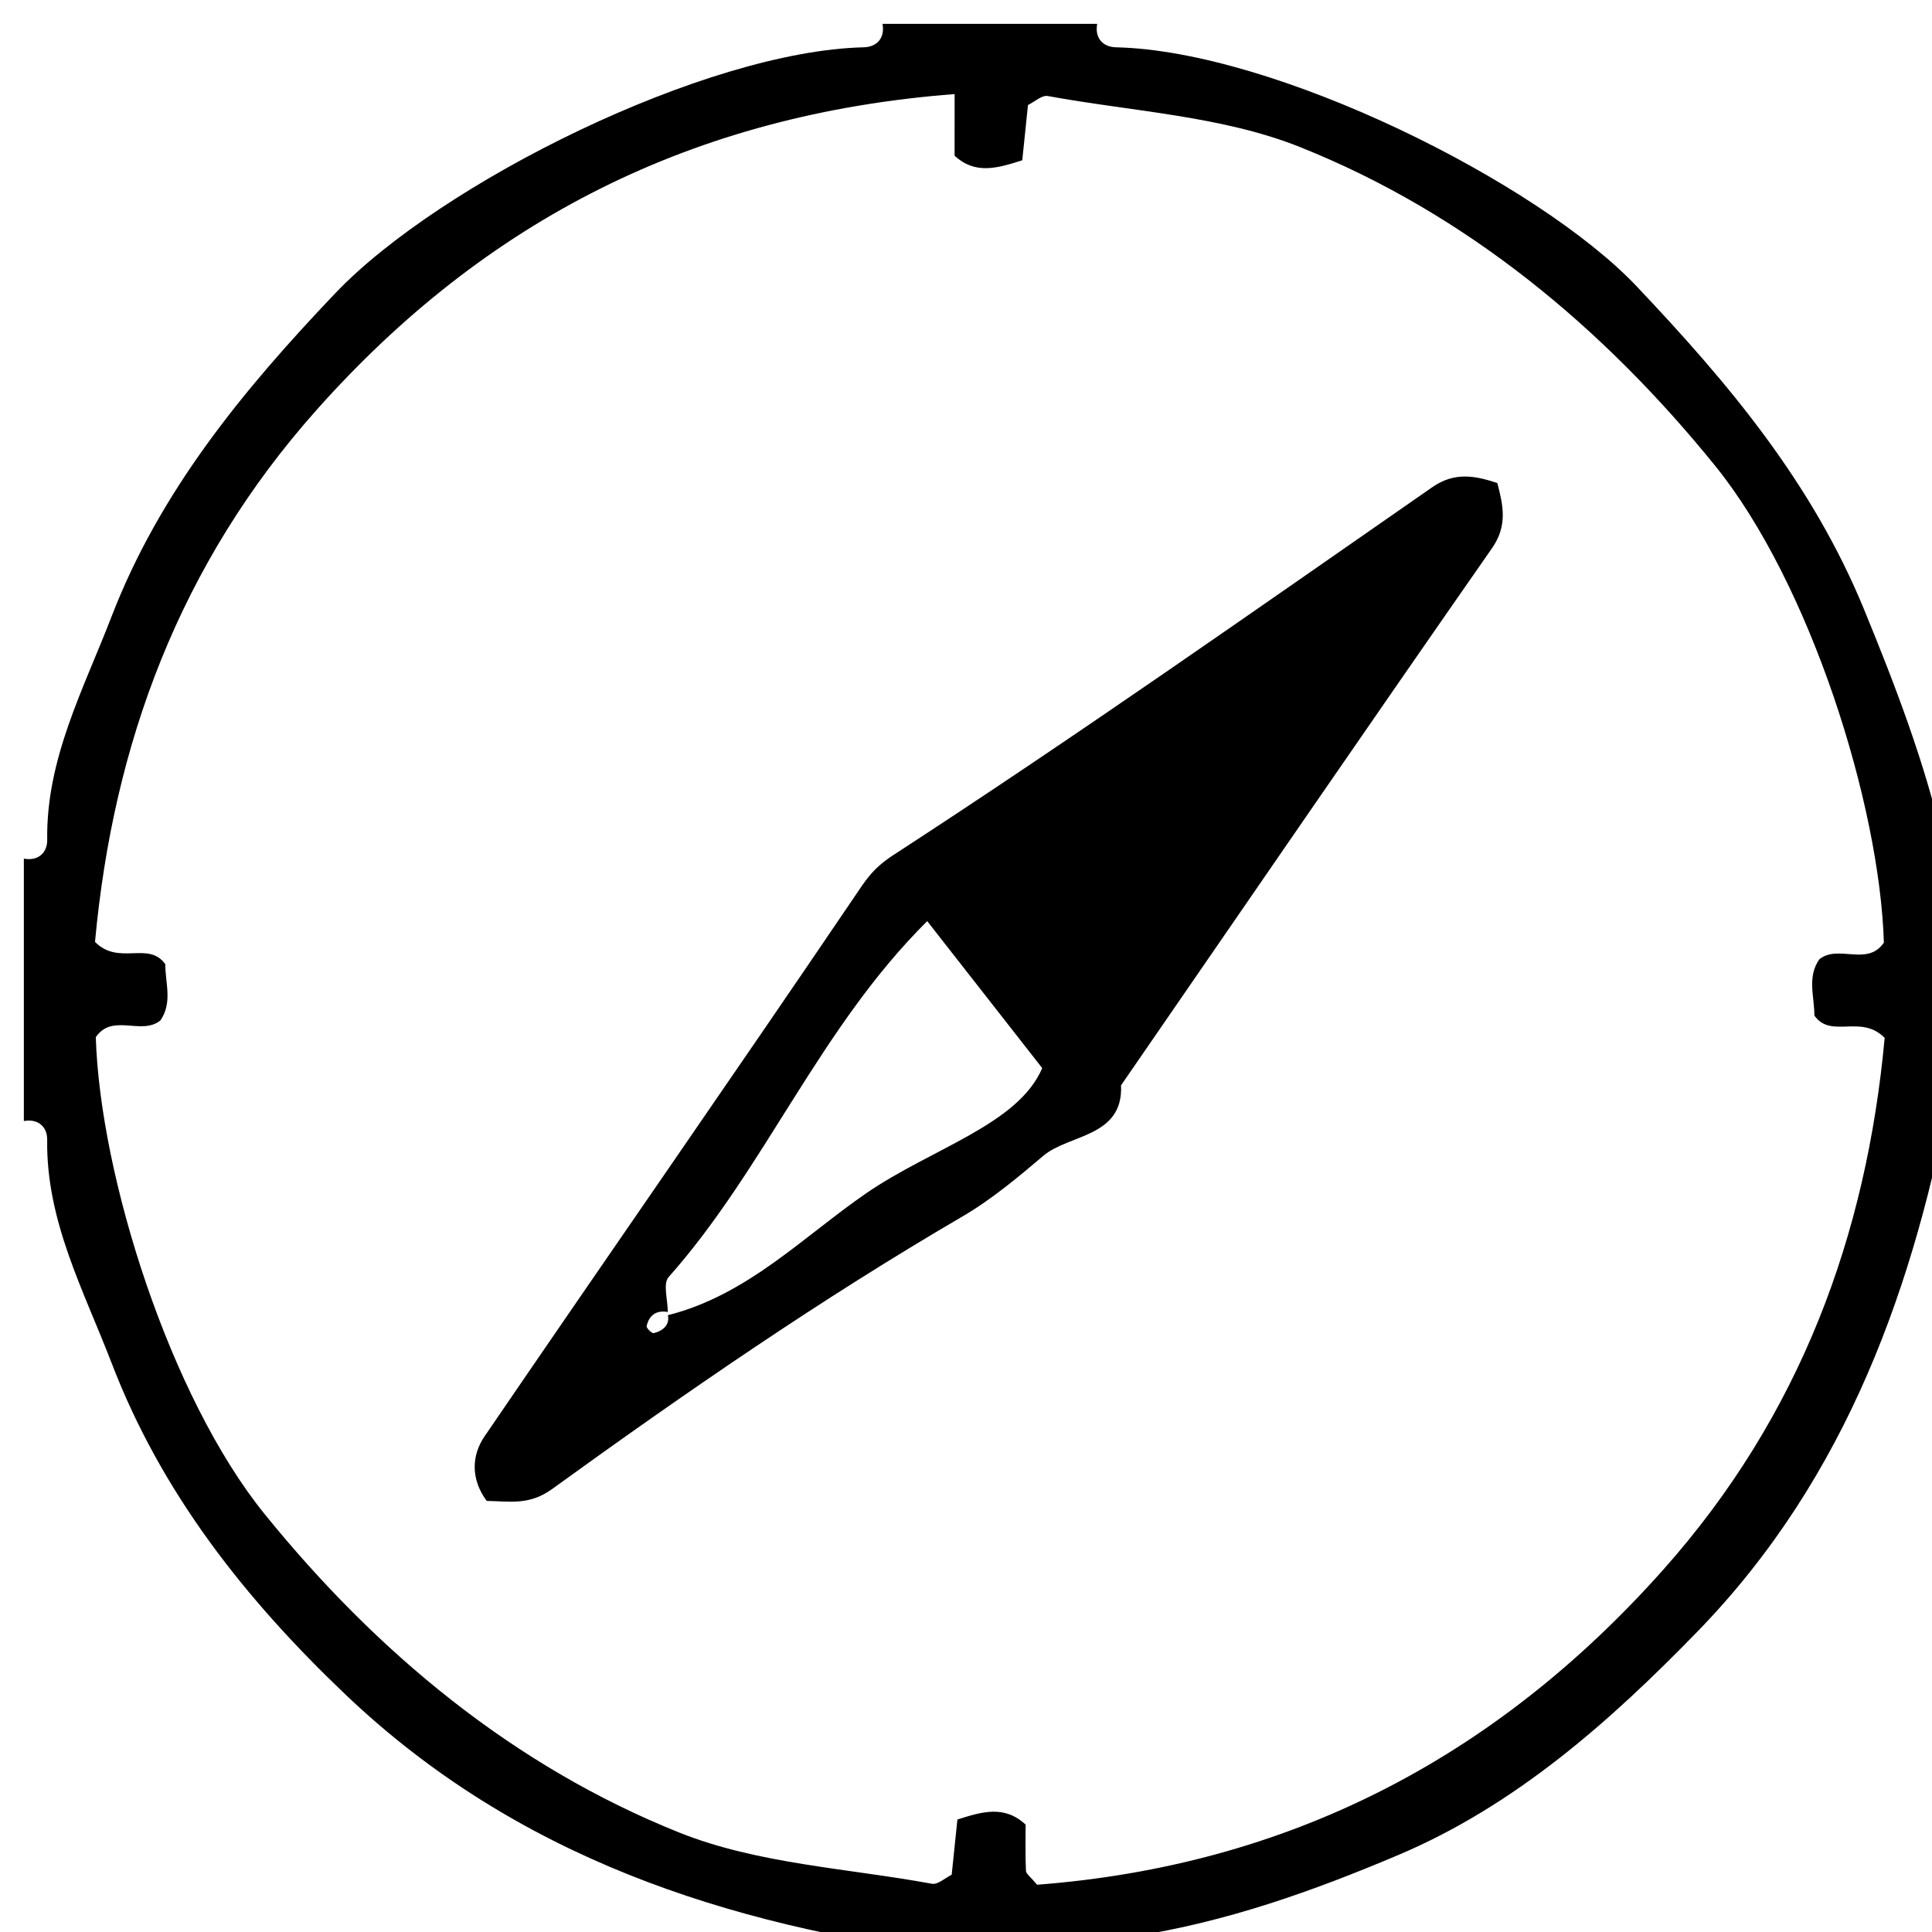 <?xml version="1.0" encoding="utf-8"?>
<!-- Generator: Adobe Illustrator 16.0.1, SVG Export Plug-In . SVG Version: 6.00 Build 0)  -->
<!DOCTYPE svg PUBLIC "-//W3C//DTD SVG 1.1//EN" "http://www.w3.org/Graphics/SVG/1.1/DTD/svg11.dtd">
<svg version="1.1" id="Слой_1" xmlns="http://www.w3.org/2000/svg" xmlns:xlink="http://www.w3.org/1999/xlink" x="0px" y="0px"
	 width="80.99px" height="80.99px" viewBox="0 0 80.99 80.99" enable-background="new 0 0 80.99 80.99" xml:space="preserve">
<g>
	<g>
		<path fill-rule="evenodd" clip-rule="evenodd" fill="none" d="M45.994,1C58.326,1,70.658,1,82.99,1c0,27.33,0,54.66,0,81.99
			c-27.33,0-54.66,0-81.99,0c0-11.999,0-23.997,0-35.996c0.631-0.113,0.987,0.277,0.979,0.789c-0.05,3.401,1.539,6.329,2.703,9.362
			c2.091,5.449,5.598,9.892,9.817,13.905c7.155,6.806,15.953,9.647,25.416,10.879c2.503,0.325,5.049-0.36,7.586-0.753
			c3.935-0.609,7.564-1.911,11.104-3.408c4.902-2.073,8.863-5.572,12.584-9.404c6.266-6.457,9.102-14.561,10.653-23.002
			c1.257-6.835-1.067-13.411-3.702-19.821c-2.182-5.309-5.665-9.457-9.531-13.539c-4.13-4.36-15.155-9.868-21.824-10.019
			C46.268,1.972,45.881,1.631,45.994,1z"/>
		<path fill-rule="evenodd" clip-rule="evenodd" d="M45.994,1c-0.113,0.631,0.273,0.972,0.79,0.983
			c6.669,0.151,17.694,5.659,21.824,10.019c3.866,4.082,7.35,8.229,9.531,13.539c2.635,6.41,4.959,12.986,3.702,19.821
			c-1.552,8.441-4.388,16.545-10.653,23.002c-3.721,3.832-7.682,7.331-12.584,9.404c-3.539,1.497-7.169,2.799-11.104,3.408
			c-2.537,0.393-5.083,1.078-7.586,0.753c-9.462-1.231-18.261-4.073-25.416-10.879c-4.219-4.014-7.726-8.456-9.817-13.905
			c-1.164-3.033-2.752-5.961-2.703-9.362C1.987,47.271,1.631,46.881,1,46.994c0-3.666,0-7.332,0-10.999
			c0.628,0.113,0.987-0.276,0.979-0.785c-0.05-3.393,1.525-6.322,2.69-9.345c2.026-5.264,5.501-9.491,9.384-13.57
			C18.467,7.66,29.573,2.136,36.209,1.983c0.514-0.012,0.9-0.354,0.786-0.983C39.995,1,42.995,1,45.994,1z M40.018,3.944
			C29.043,4.785,20.342,9.239,13.27,17.186c-5.75,6.459-8.526,14.021-9.287,22.299c1.001,1.013,2.241-0.057,2.946,0.934
			c-0.002,0.795,0.314,1.612-0.206,2.359c-0.797,0.644-2.01-0.32-2.707,0.7c0.175,5.807,3.099,15.079,7.076,19.991
			c4.685,5.786,10.42,10.565,17.387,13.354c3.29,1.316,7.04,1.492,10.588,2.145c0.245,0.045,0.551-0.243,0.828-0.378
			c0.082-0.787,0.164-1.573,0.24-2.315c1.04-0.332,1.969-0.612,2.859,0.213c0,0.619-0.017,1.279,0.014,1.938
			c0.006,0.128,0.19,0.249,0.466,0.583c10.472-0.802,19.174-5.256,26.246-13.202c5.75-6.459,8.525-14.021,9.286-22.299
			c-1.001-1.013-2.241,0.057-2.946-0.934c0.002-0.795-0.314-1.612,0.206-2.359c0.797-0.644,2.01,0.32,2.707-0.7
			c-0.176-5.807-3.099-15.079-7.076-19.992c-4.685-5.786-10.42-10.565-17.387-13.353c-3.29-1.317-7.04-1.493-10.589-2.145
			c-0.244-0.045-0.551,0.243-0.828,0.378c-0.081,0.787-0.163,1.574-0.239,2.316c-1.041,0.332-1.969,0.612-2.837-0.192
			C40.018,5.884,40.018,5.225,40.018,3.944z"/>
		<path fill-rule="evenodd" clip-rule="evenodd" fill="none" d="M36.996,1c0.114,0.629-0.272,0.972-0.786,0.983
			C29.573,2.136,18.467,7.66,14.054,12.295c-3.883,4.079-7.358,8.306-9.384,13.57c-1.165,3.023-2.74,5.952-2.69,9.345
			C1.987,35.719,1.628,36.109,1,35.996C1,24.33,1,12.666,1,1C12.999,1,24.997,1,36.996,1z"/>
		<path fill-rule="evenodd" clip-rule="evenodd" fill="none" d="M40.018,3.944c0,1.281,0,1.94,0,2.581
			c0.868,0.805,1.796,0.524,2.837,0.192c0.076-0.742,0.158-1.529,0.239-2.317c0.277-0.134,0.584-0.422,0.828-0.377
			c3.549,0.652,7.299,0.828,10.589,2.145c6.967,2.788,12.702,7.567,17.387,13.353c3.978,4.913,6.9,14.185,7.076,19.993
			c-0.697,1.02-1.91,0.056-2.707,0.699c-0.521,0.747-0.204,1.564-0.206,2.359c0.705,0.99,1.945-0.079,2.946,0.934
			c-0.761,8.277-3.536,15.84-9.286,22.299c-7.072,7.946-15.774,12.4-26.246,13.202c-0.275-0.334-0.46-0.455-0.466-0.583
			c-0.03-0.658-0.014-1.318-0.014-1.938c-0.891-0.825-1.819-0.545-2.859-0.213c-0.076,0.742-0.158,1.528-0.239,2.316
			c-0.278,0.134-0.584,0.422-0.829,0.377c-3.549-0.652-7.298-0.828-10.588-2.145c-6.967-2.788-12.702-7.567-17.387-13.354
			c-3.977-4.912-6.9-14.185-7.076-19.992c0.697-1.02,1.91-0.056,2.707-0.699c0.521-0.747,0.204-1.564,0.206-2.359
			c-0.706-0.99-1.945,0.079-2.946-0.934c0.761-8.277,3.537-15.84,9.287-22.299C20.342,9.239,29.043,4.785,40.018,3.944z
			 M62.769,20.25c-0.937-0.313-1.794-0.475-2.725,0.171c-7.491,5.203-14.951,10.457-22.597,15.424
			c-0.878,0.57-1.168,1.067-1.664,1.8c-5.115,7.55-10.329,15.035-15.472,22.568c-0.559,0.818-0.57,1.815,0.091,2.706
			c0.947,0.014,1.777,0.2,2.741-0.498c5.585-4.039,11.258-7.956,17.219-11.436c1.218-0.712,2.373-1.685,3.375-2.535
			c1.064-0.904,3.357-0.773,3.256-2.953c5.177-7.509,10.334-15.032,15.55-22.514C63.206,22.034,63.013,21.194,62.769,20.25z"/>
		<path fill-rule="evenodd" clip-rule="evenodd" d="M62.769,20.25c0.244,0.943,0.438,1.783-0.225,2.733
			c-5.216,7.481-10.373,15.004-15.55,22.514c0.102,2.18-2.191,2.049-3.256,2.953c-1.002,0.851-2.157,1.823-3.375,2.535
			c-5.961,3.479-11.634,7.396-17.219,11.436c-0.964,0.698-1.794,0.512-2.741,0.498c-0.662-0.891-0.65-1.888-0.091-2.706
			c5.143-7.533,10.356-15.018,15.472-22.568c0.496-0.732,0.785-1.229,1.664-1.8c7.646-4.967,15.106-10.221,22.597-15.424
			C60.975,19.776,61.832,19.937,62.769,20.25z M27.997,55.134c3.335-0.84,5.68-3.299,8.32-5.115
			c2.735-1.881,6.365-2.874,7.373-5.244c-1.816-2.32-3.219-4.111-4.821-6.161c-4.524,4.493-6.799,10.37-10.84,14.922
			c-0.246,0.276-0.032,0.963-0.036,1.463c-0.48-0.086-0.783,0.135-0.886,0.592c-0.018,0.077,0.216,0.312,0.294,0.294
			C27.857,55.78,28.078,55.478,27.997,55.134z"/>
		<path fill-rule="evenodd" clip-rule="evenodd" fill="none" d="M27.997,55.134c0-0.636-0.214-1.322,0.032-1.599
			c4.041-4.552,6.315-10.429,10.84-14.922c1.603,2.05,3.005,3.841,4.821,6.161c-1.008,2.37-4.638,3.363-7.373,5.244
			C33.677,51.835,31.332,54.294,27.997,55.134z"/>
		<path fill-rule="evenodd" clip-rule="evenodd" fill="none" d="M27.992,54.998c0.085,0.479-0.135,0.782-0.592,0.886
			c-0.078,0.018-0.312-0.217-0.294-0.294C27.209,55.133,27.512,54.912,27.992,54.998z"/>
	</g>
</g>
</svg>

